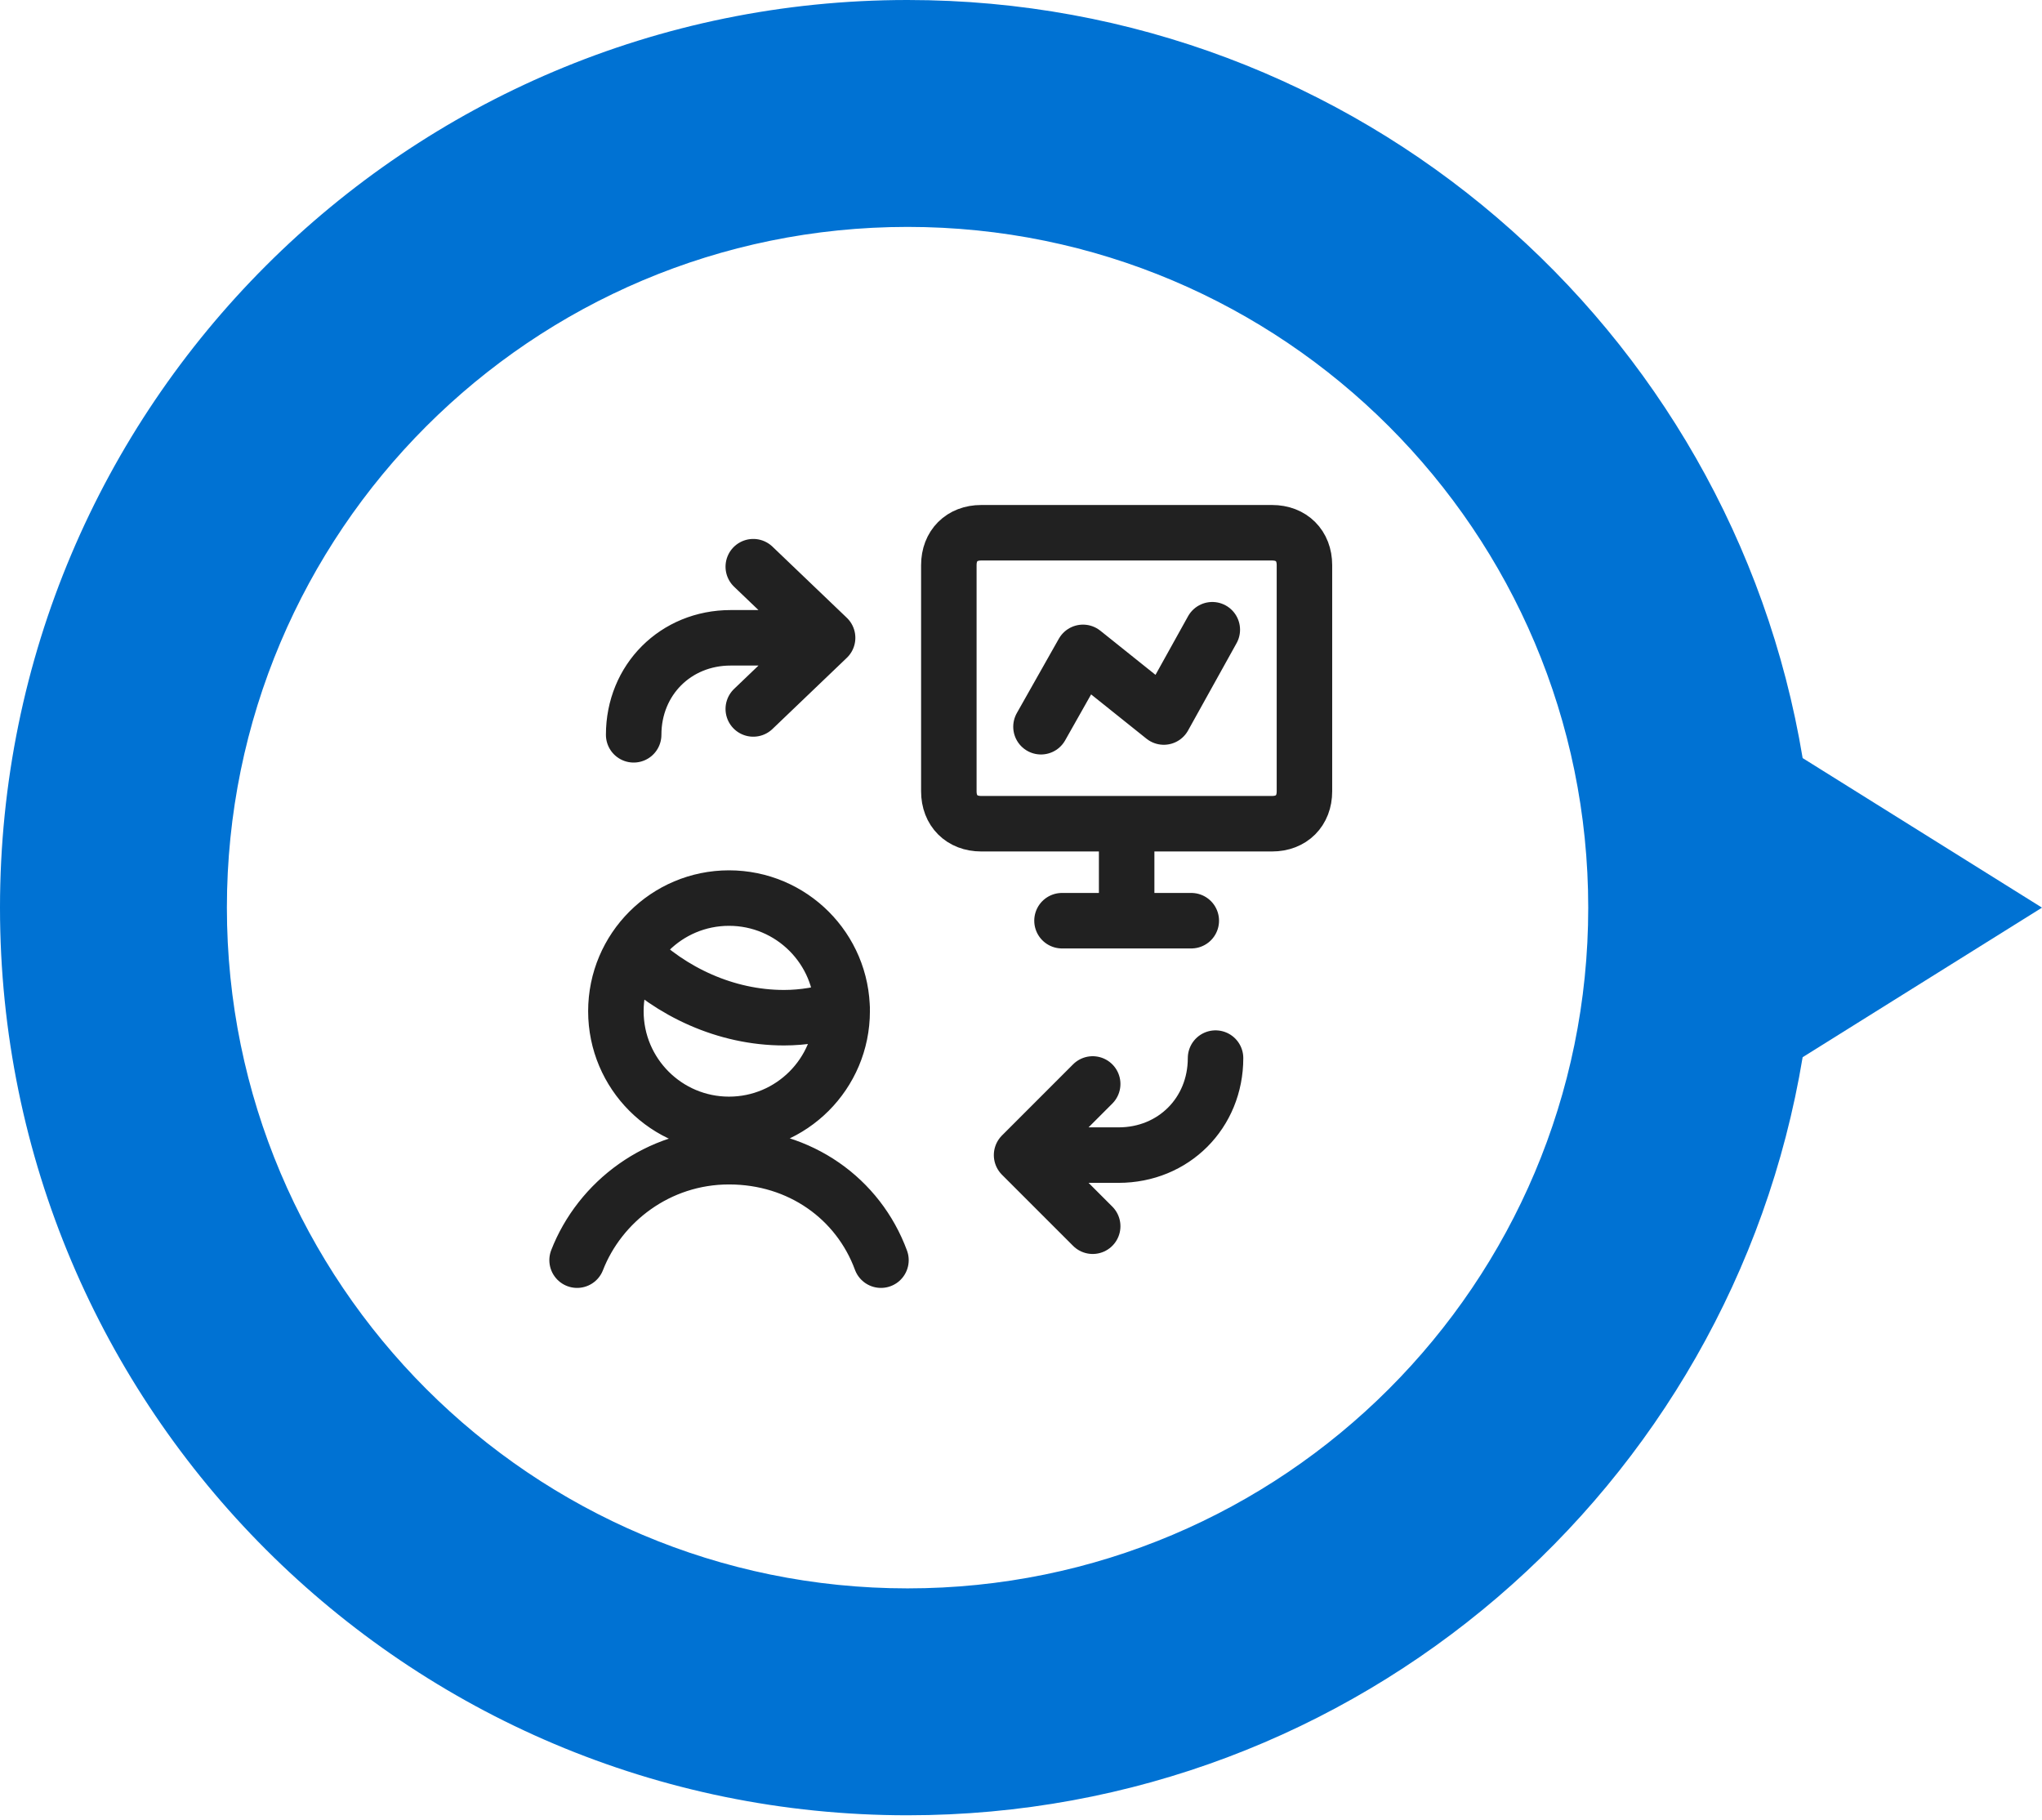 <svg width="92" height="82" viewBox="0 0 92 82" fill="none" xmlns="http://www.w3.org/2000/svg">
<path fill-rule="evenodd" clip-rule="evenodd" d="M81.216 47.627L92 40.889L81.216 34.151C78.004 14.771 61.172 0 40.889 0C18.306 0 0 18.306 0 40.889C0 63.471 18.306 81.778 40.889 81.778C61.172 81.778 78.004 67.007 81.216 47.627ZM40.889 71.556C23.954 71.556 10.222 57.824 10.222 40.889C10.222 23.954 23.954 10.222 40.889 10.222C57.824 10.222 71.556 23.954 71.556 40.889C71.556 57.824 57.824 71.556 40.889 71.556Z" fill="#0072D3"/>
<path d="M50.76 37.108V41.477M47.847 41.477H53.672M46.9 32.739L48.793 29.389L52.434 32.302L54.619 28.369M49.23 55.241L46.026 52.037M46.026 52.037L49.23 48.832M46.026 52.037H50.395C52.871 52.037 54.765 50.143 54.765 47.667M33.938 25.529L37.287 28.733M37.287 28.733L33.938 31.938M37.287 28.733L32.918 28.733C30.442 28.733 28.549 30.627 28.549 33.103M37.943 45.41C37.069 45.701 36.195 45.847 35.321 45.847C32.7 45.847 30.224 44.681 28.476 42.934M39.691 56.77C38.671 54.003 36.05 52.109 32.845 52.109C29.641 52.109 27.02 54.148 26 56.77M58.77 35.652C58.77 36.525 58.187 37.108 57.314 37.108H44.206C43.332 37.108 42.749 36.525 42.749 35.652V25.456C42.749 24.583 43.332 24 44.206 24H57.314C58.187 24 58.77 24.583 58.77 25.456V35.652ZM32.845 50.653C35.66 50.653 37.943 48.371 37.943 45.555C37.943 42.74 35.66 40.458 32.845 40.458C30.03 40.458 27.748 42.74 27.748 45.555C27.748 48.371 30.03 50.653 32.845 50.653Z" stroke="#212121" stroke-width="2.5" stroke-linecap="round" stroke-linejoin="round"/>
</svg>
